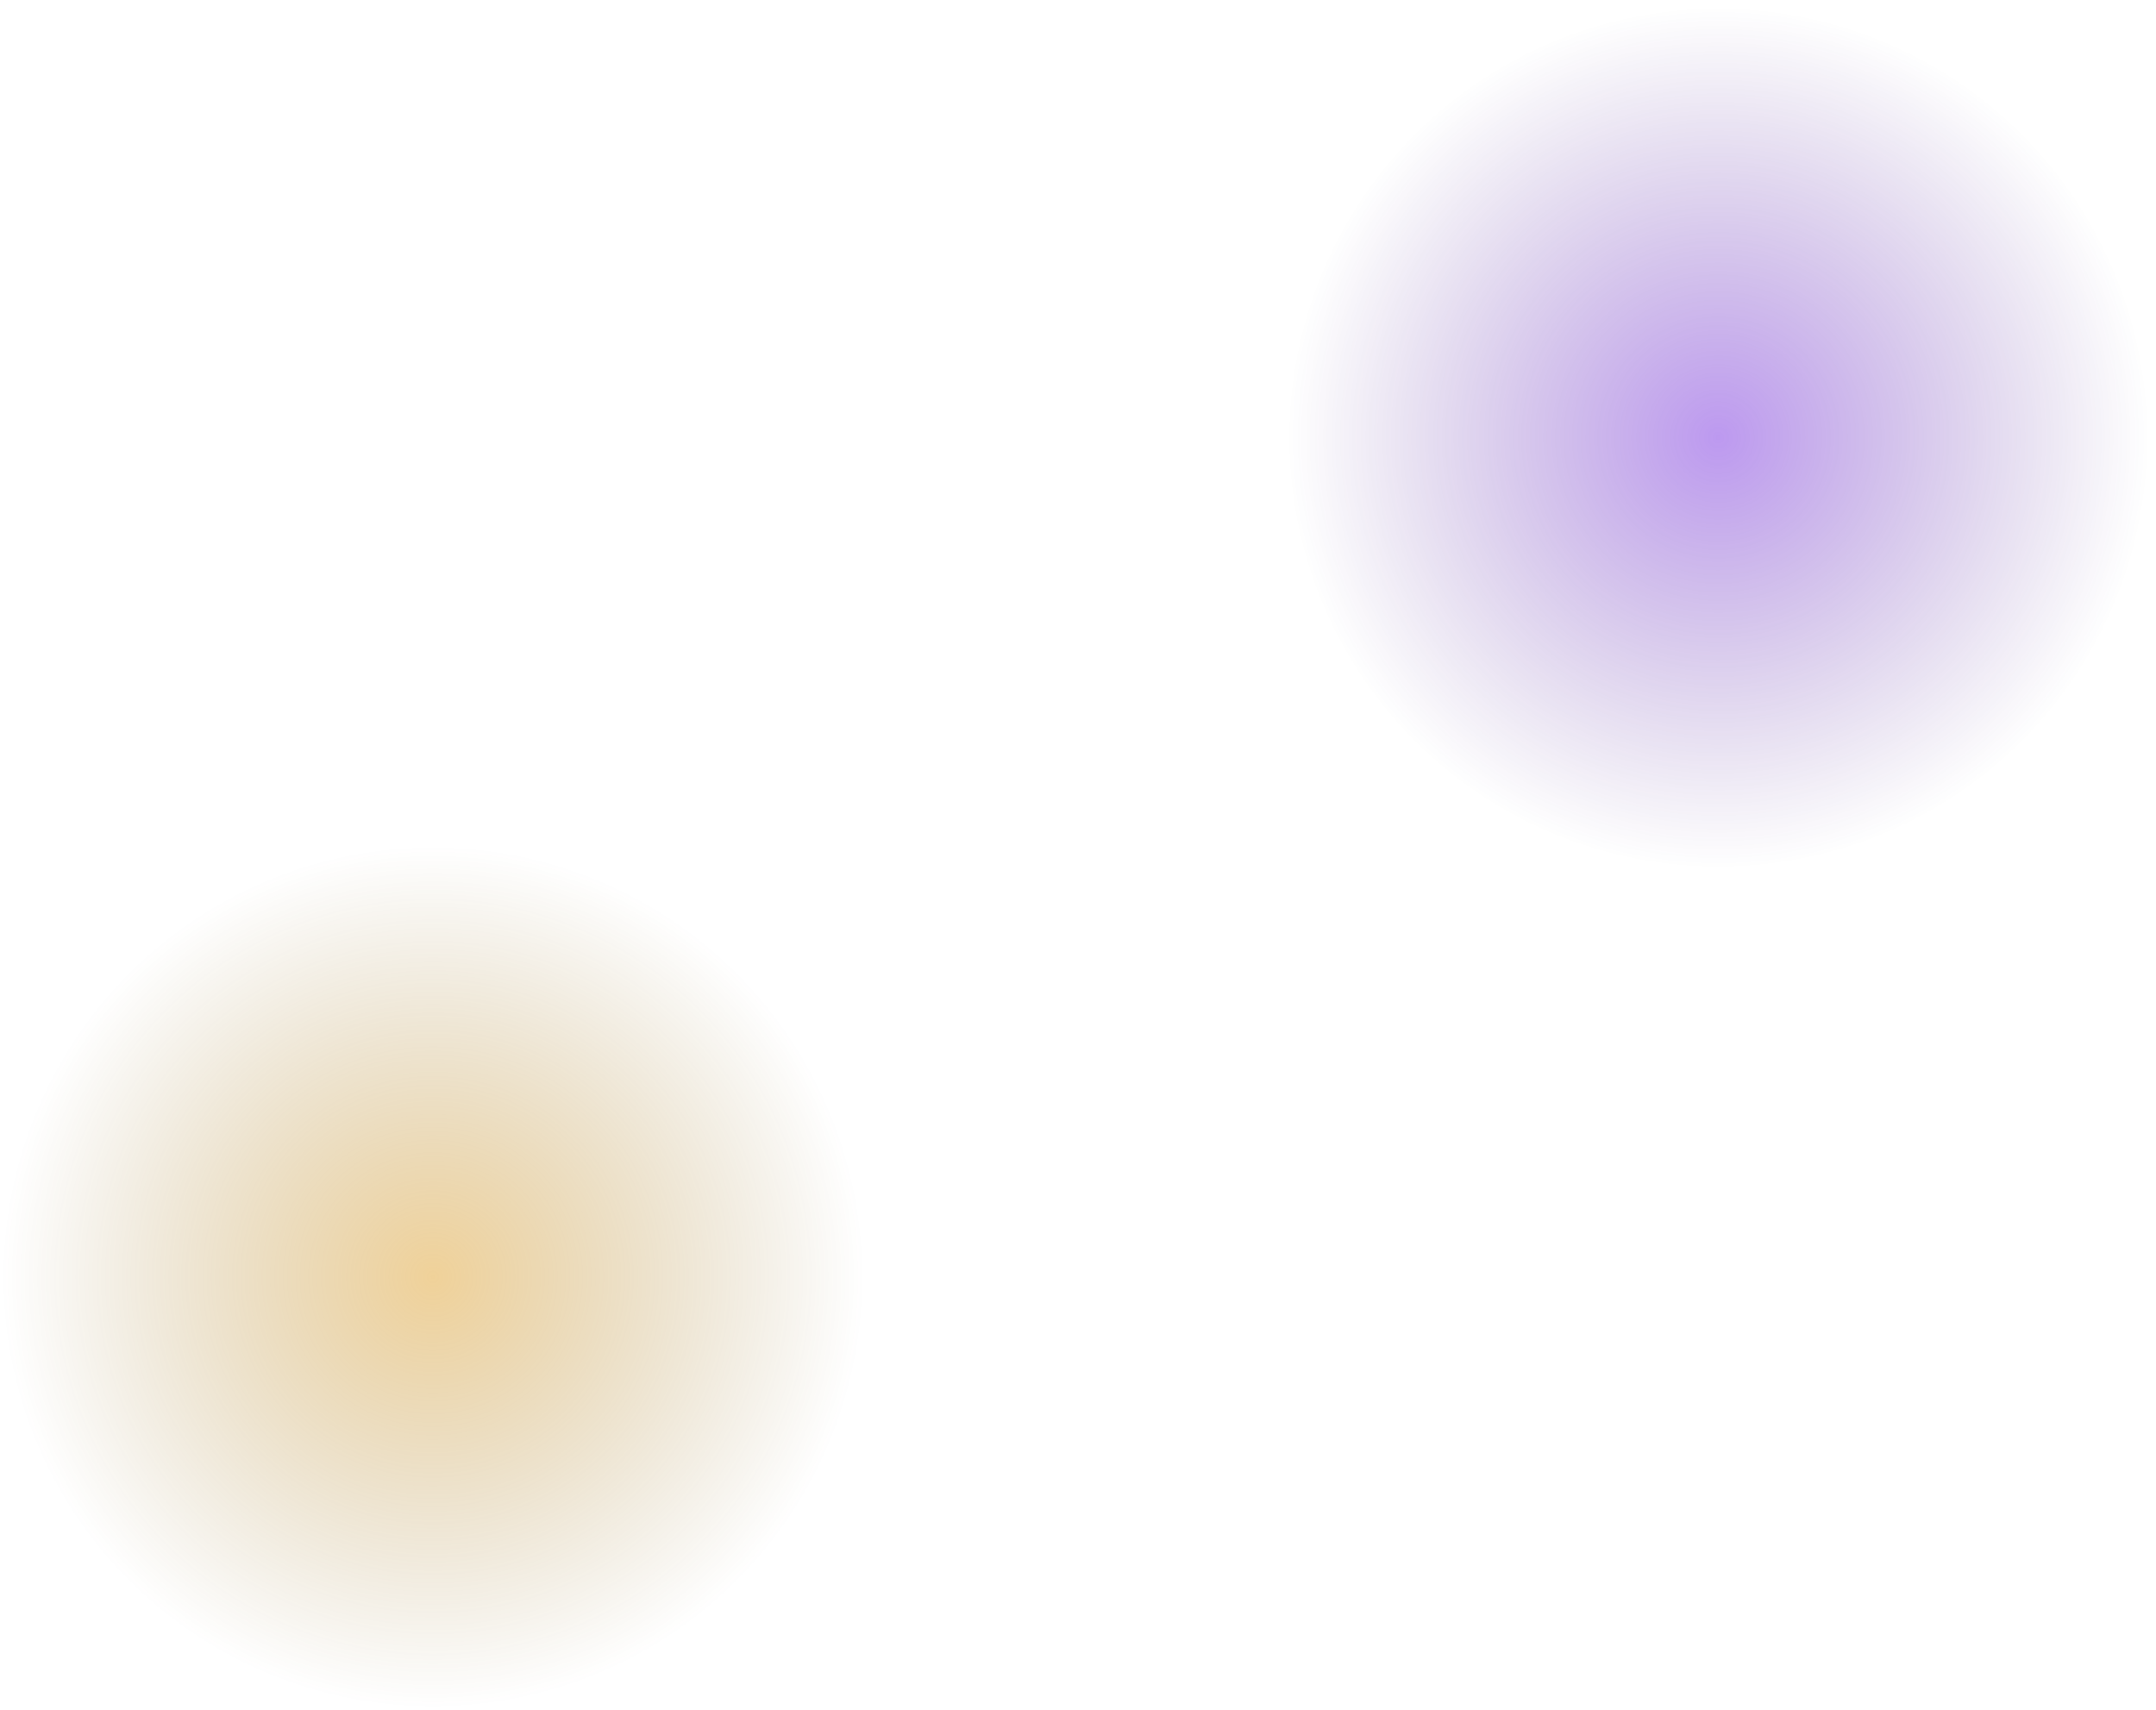 <svg width="1793" height="1422" viewBox="0 0 1793 1422" fill="none" xmlns="http://www.w3.org/2000/svg">
<circle opacity="0.4" cx="360" cy="1062" r="360" fill="url(#paint0_radial_16007_5639)"/>
<g opacity="0.4" filter="url(#filter0_d_16007_5639)">
<circle cx="1429" cy="360" r="360" fill="url(#paint1_radial_16007_5639)" shape-rendering="crispEdges"/>
</g>
<defs>
<filter id="filter0_d_16007_5639" x="1065" y="0" width="728" height="728" filterUnits="userSpaceOnUse" color-interpolation-filters="sRGB">
<feFlood flood-opacity="0" result="BackgroundImageFix"/>
<feColorMatrix in="SourceAlpha" type="matrix" values="0 0 0 0 0 0 0 0 0 0 0 0 0 0 0 0 0 0 127 0" result="hardAlpha"/>
<feOffset dy="4"/>
<feGaussianBlur stdDeviation="2"/>
<feComposite in2="hardAlpha" operator="out"/>
<feColorMatrix type="matrix" values="0 0 0 0 0 0 0 0 0 0 0 0 0 0 0 0 0 0 0.25 0"/>
<feBlend mode="normal" in2="BackgroundImageFix" result="effect1_dropShadow_16007_5639"/>
<feBlend mode="normal" in="SourceGraphic" in2="effect1_dropShadow_16007_5639" result="shape"/>
</filter>
<radialGradient id="paint0_radial_16007_5639" cx="0" cy="0" r="1" gradientUnits="userSpaceOnUse" gradientTransform="translate(360 1062) rotate(90) scale(360)">
<stop stop-color="#D98D00"/>
<stop offset="1" stop-color="#735100" stop-opacity="0"/>
</radialGradient>
<radialGradient id="paint1_radial_16007_5639" cx="0" cy="0" r="1" gradientUnits="userSpaceOnUse" gradientTransform="translate(1429 360) rotate(90) scale(360)">
<stop stop-color="#5900D9"/>
<stop offset="1" stop-color="#2F0073" stop-opacity="0"/>
</radialGradient>
</defs>
</svg>
